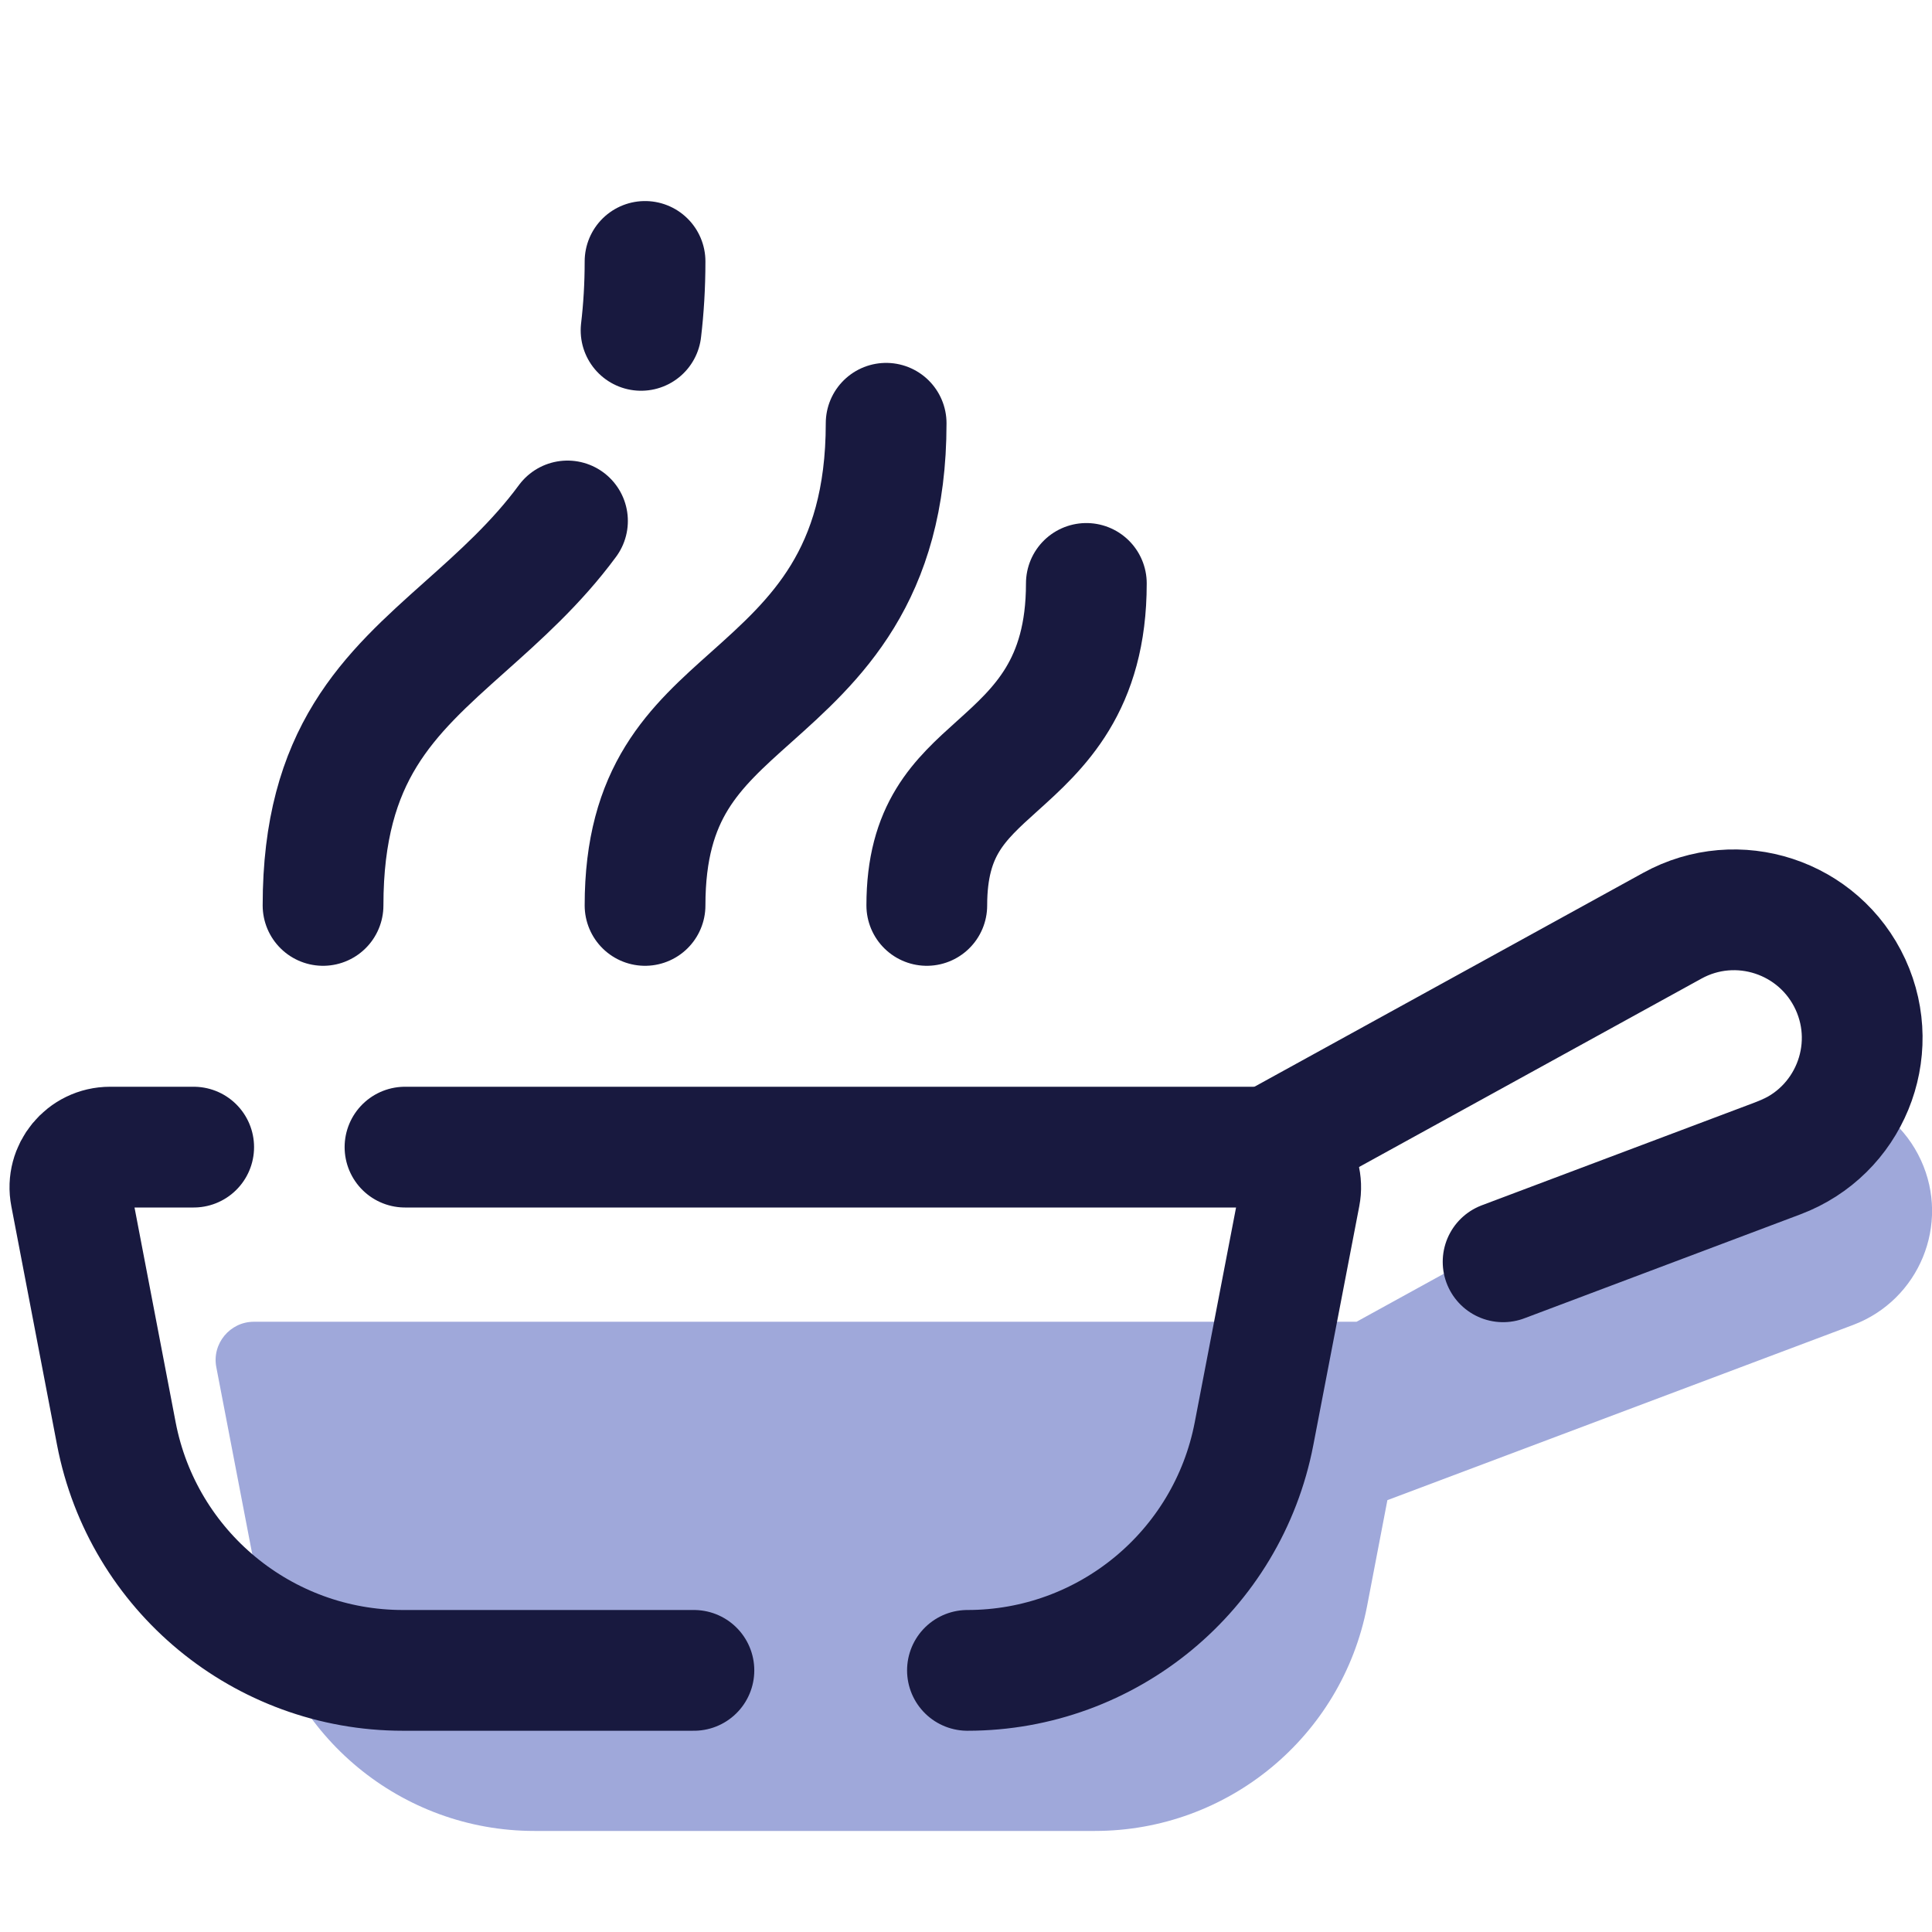 <?xml version="1.0" encoding="UTF-8"?>
<svg xmlns="http://www.w3.org/2000/svg" xmlns:xlink="http://www.w3.org/1999/xlink" width="36pt" height="36pt" viewBox="0 0 36 36" version="1.1">
<g id="surface32103">
<path style=" stroke:none;fill-rule:nonzero;fill:rgb(62.353%,65.882%,85.49%);fill-opacity:1;" d="M 35.793 21.617 C 35.242 20.422 33.793 19.945 32.641 20.578 L 25.277 24.629 L 4.73 24.629 C 4.285 24.629 3.945 25.039 4.031 25.477 L 4.887 29.93 C 5.355 32.359 7.484 34.117 9.957 34.117 L 20.402 34.117 C 22.879 34.117 25.004 32.359 25.473 29.93 L 25.852 27.953 L 34.531 24.688 C 35.762 24.223 36.344 22.812 35.793 21.617 Z M 35.793 21.617 "/>
<path style="fill:none;stroke-width:3;stroke-linecap:round;stroke-linejoin:miter;stroke:rgb(9.412%,9.804%,24.706%);stroke-opacity:1;stroke-miterlimit:10;" d="M 14.099 12.943 C 13.328 13.99 12.411 14.807 11.547 15.578 C 9.656 17.266 8.026 18.729 8.026 22.495 " transform="matrix(0.75,0,0,0.75,0,0)"/>
<path style="fill:none;stroke-width:3;stroke-linecap:round;stroke-linejoin:miter;stroke:rgb(9.412%,9.804%,24.706%);stroke-opacity:1;stroke-miterlimit:10;" d="M 16.026 6.495 C 16.026 7.104 15.99 7.677 15.927 8.208 " transform="matrix(0.75,0,0,0.75,0,0)"/>
<path style="fill:none;stroke-width:3;stroke-linecap:round;stroke-linejoin:miter;stroke:rgb(9.412%,9.804%,24.706%);stroke-opacity:1;stroke-miterlimit:10;" d="M 22.016 10.516 C 22.016 14.323 20.24 15.911 18.667 17.318 C 17.25 18.583 16.026 19.672 16.026 22.495 " transform="matrix(0.75,0,0,0.75,0,0)"/>
<path style="fill:none;stroke-width:3;stroke-linecap:round;stroke-linejoin:miter;stroke:rgb(9.412%,9.804%,24.706%);stroke-opacity:1;stroke-miterlimit:10;" d="M 26.99 14.495 C 26.99 17.036 25.812 18.099 24.771 19.036 C 23.833 19.88 23.026 20.609 23.026 22.495 " transform="matrix(0.75,0,0,0.75,0,0)"/>
<path style="fill:none;stroke-width:3;stroke-linecap:round;stroke-linejoin:round;stroke:rgb(9.412%,9.804%,24.706%);stroke-opacity:1;stroke-miterlimit:10;" d="M 31.911 28.302 L 41.547 23 C 43.161 22.109 45.198 22.776 45.974 24.458 C 46.745 26.135 45.932 28.115 44.203 28.766 L 37.344 31.349 " transform="matrix(0.75,0,0,0.75,0,0)"/>
<path style="fill:none;stroke-width:3;stroke-linecap:round;stroke-linejoin:round;stroke:rgb(9.412%,9.804%,24.706%);stroke-opacity:1;stroke-miterlimit:10;" d="M 17.24 41.5 L 10.01 41.5 C 6.536 41.5 3.547 39.031 2.891 35.62 L 1.755 29.688 C 1.635 29.073 2.109 28.5 2.734 28.5 L 4.812 28.5 " transform="matrix(0.75,0,0,0.75,0,0)"/>
<path style="fill:none;stroke-width:3;stroke-linecap:round;stroke-linejoin:round;stroke:rgb(9.412%,9.804%,24.706%);stroke-opacity:1;stroke-miterlimit:10;" d="M 10.062 28.5 L 31.312 28.5 C 31.943 28.5 32.417 29.073 32.297 29.688 L 31.156 35.62 C 30.5 39.031 27.51 41.5 24.036 41.5 " transform="matrix(0.75,0,0,0.75,0,0)"/>
</g>
</svg>
